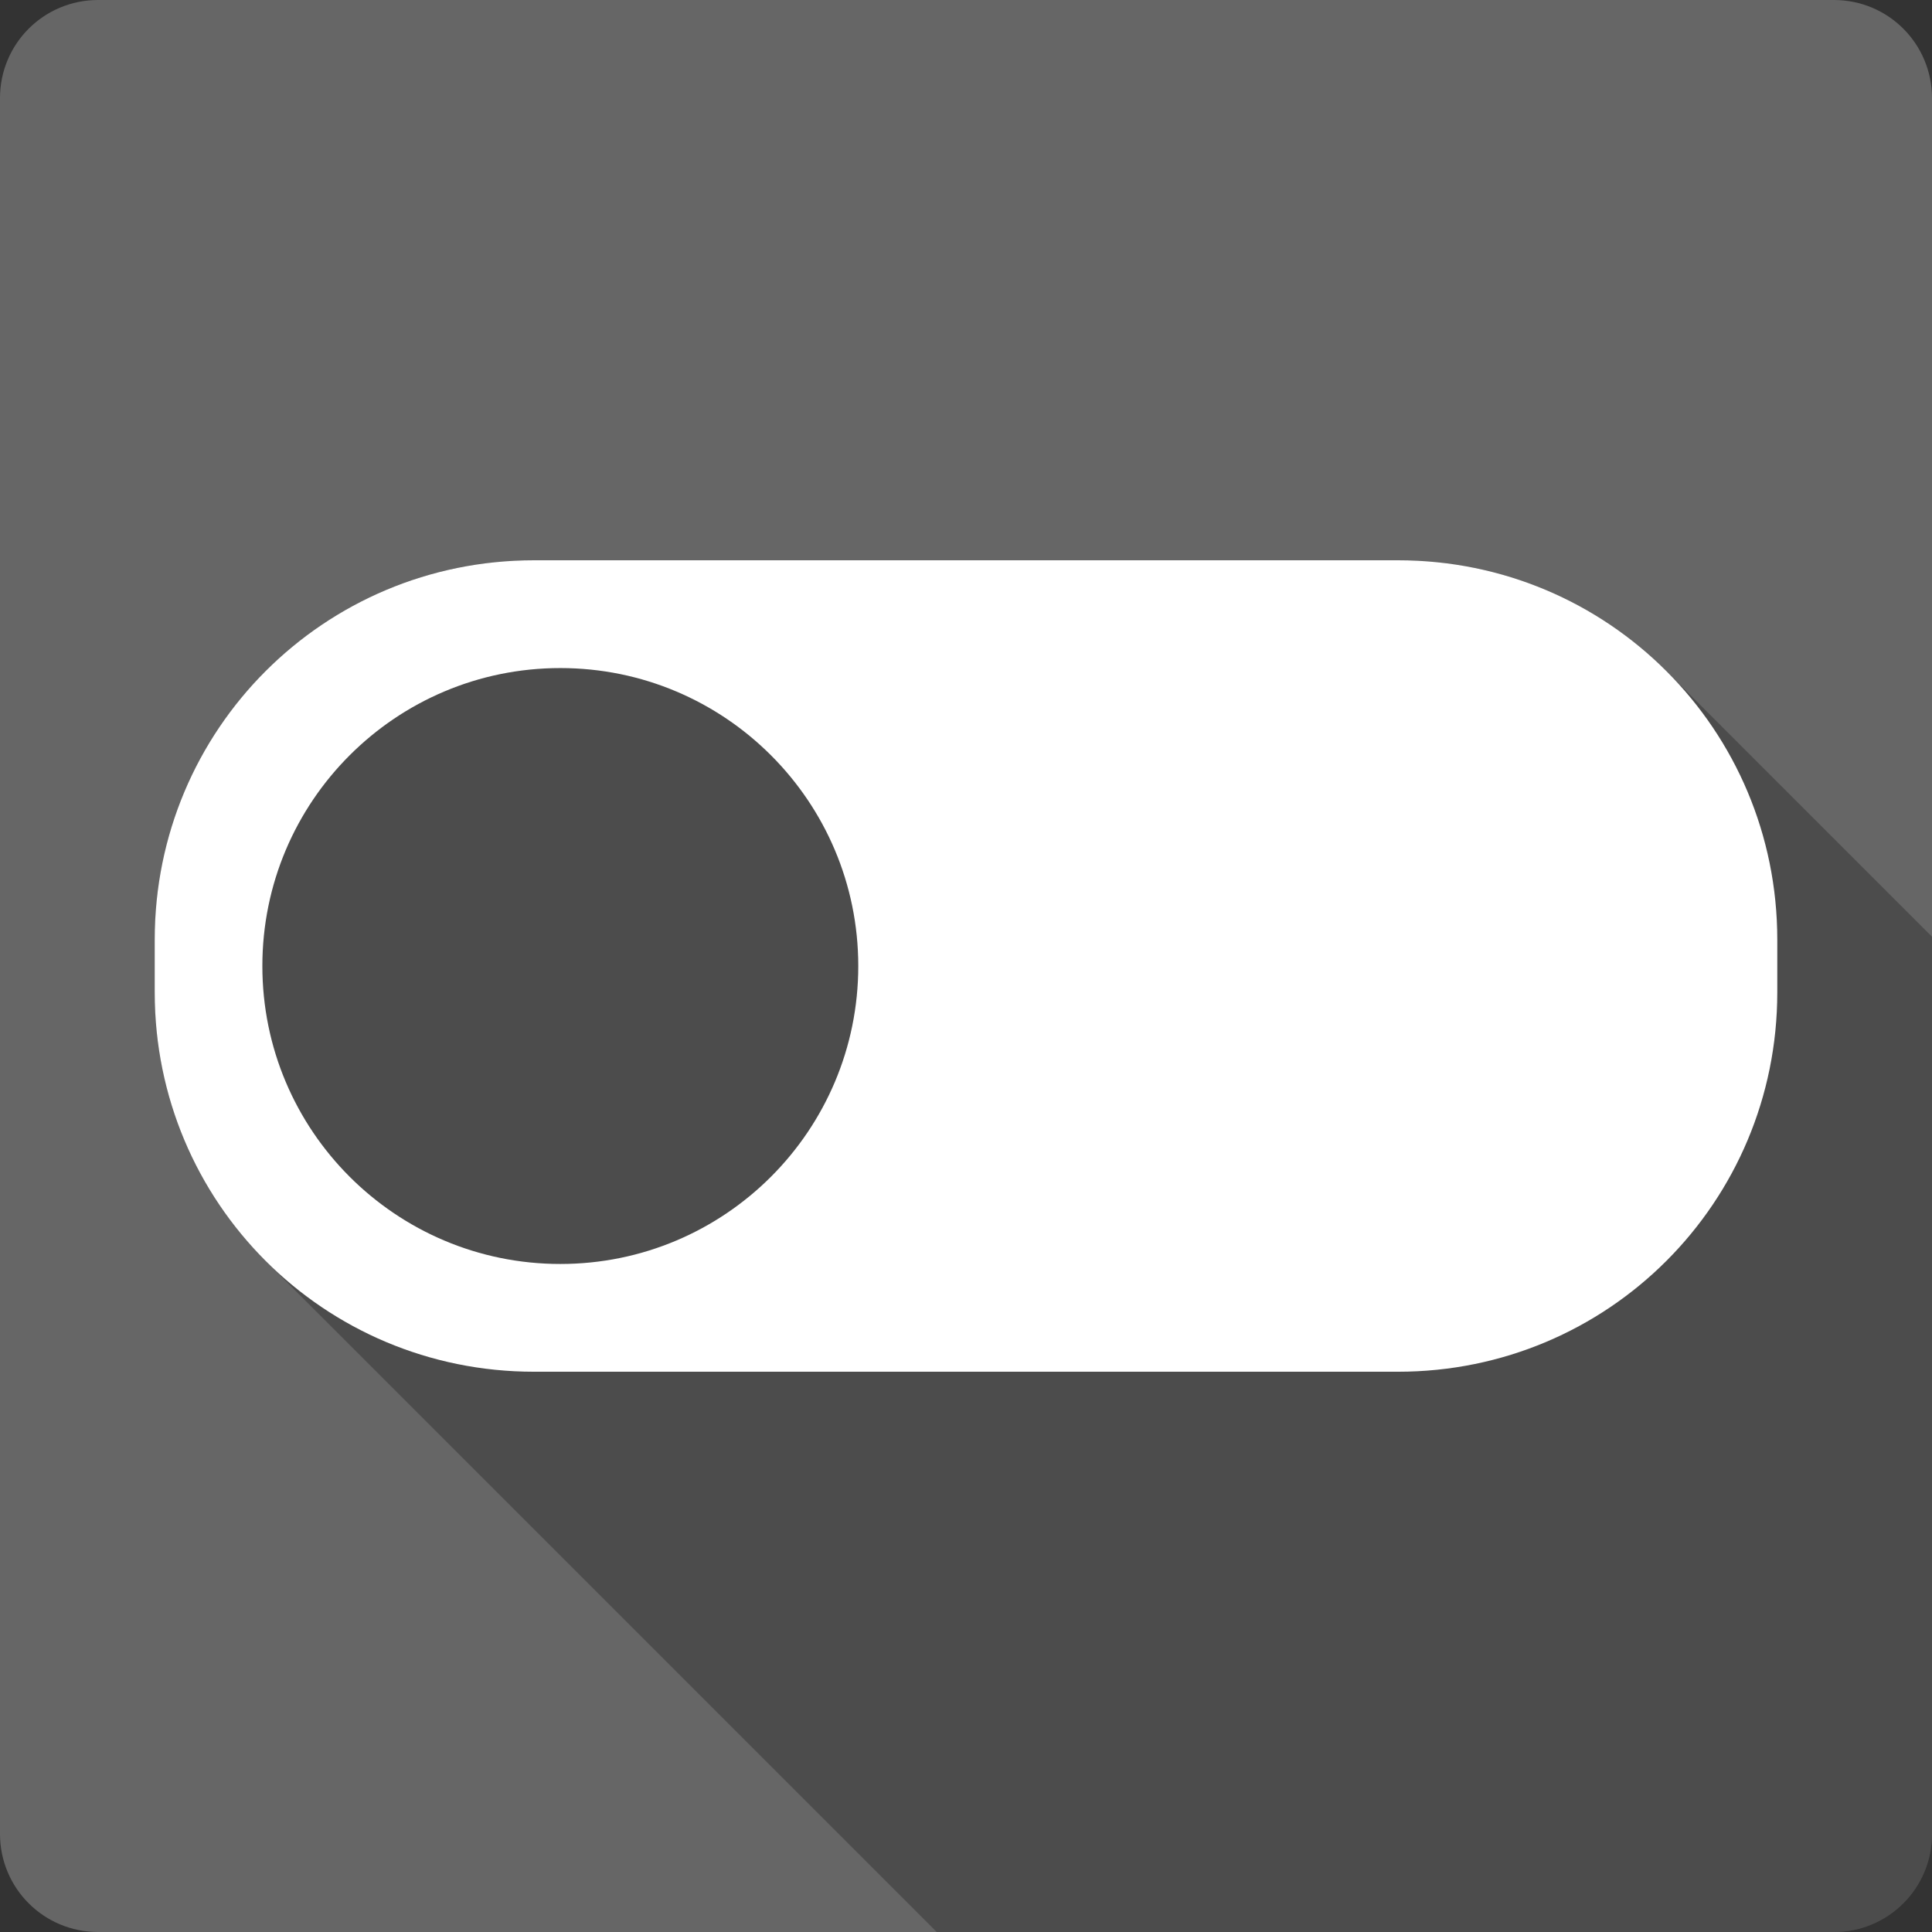 <?xml version="1.0" encoding="UTF-8" standalone="no"?>
<svg
   xmlns:dc="http://purl.org/dc/elements/1.1/"
   xmlns:cc="http://creativecommons.org/ns#"
   xmlns:rdf="http://www.w3.org/1999/02/22-rdf-syntax-ns#"
   xmlns:svg="http://www.w3.org/2000/svg"
   xmlns="http://www.w3.org/2000/svg"
   xmlns:sodipodi="http://sodipodi.sourceforge.net/DTD/sodipodi-0.dtd"
   xmlns:inkscape="http://www.inkscape.org/namespaces/inkscape"
   viewBox="0 0 512 512"
   id="svg2"
   version="1.1"
   inkscape:version="0.91+devel r13804 custom"
   sodipodi:docname="unity-tweak-tool.svg">
  <rect x="0" y="0" width="512" height="512" fill="#333333" stroke="none"/>
  <sodipodi:namedview
     pagecolor="#ffffff"
     bordercolor="#666666"
     borderopacity="1"
     objecttolerance="10"
     gridtolerance="10"
     guidetolerance="10"
     inkscape:pageopacity="0"
     inkscape:pageshadow="2"
     inkscape:window-width="1366"
     inkscape:window-height="709"
     id="namedview470"
     showgrid="false"
     inkscape:zoom="0.4609375"
     inkscape:cx="683.38983"
     inkscape:cy="174.88241"
     inkscape:window-x="-2"
     inkscape:window-y="-3"
     inkscape:window-maximized="1"
     inkscape:current-layer="svg2" />
  <defs
     id="defs4" />
  <path
     inkscape:connector-curvature="0"
     d="M 26,0 C 11.603,0 0,11.603 0,26 l 0,460 c 0,14.397 11.603,26 26,26 l 460,0 c 14.397,0 26,-11.603 26,-26 L 512,26 C 512,11.603 500.397,0 486,0 L 26,0"
     style="fill:#666666"
     id="path293810" />
  <path
     style="color:#000000;opacity:0.25"
     d="M 141.5 148.48 C 85.824 148.48 41.001 193.341 41 249.02 L 41 262.98 L 40.998 262.98 C 40.998 290.83 52.211 315.97 70.391 334.15 L 248.24 512 L 486 512 C 500.397 512 512 500.397 512 486 L 512 248.24 L 441.609 177.85 C 423.448 159.691 398.34 148.486 370.52 148.48 L 370.5 148.48 L 141.5 148.48 z "
     id="path293860" />
  <path
     inkscape:connector-curvature="0"
     d="m 370.5,148.48 c 55.679,0 100.5,44.865 100.5,100.54 l 0,13.962 c 0,55.679 -44.823,100.54 -100.5,100.54 l -229,0 C 85.821,363.522 41,318.657 41,262.982 L 41,249.02 C 41,193.341 85.823,148.48 141.5,148.48 l 229.02,0 m -222.03,28.563 c -43.616,0 -78.962,35.35 -78.962,78.962 0,43.616 35.35,78.962 78.962,78.962 43.616,0 78.962,-35.35 78.962,-78.962 0,-43.616 -35.35,-78.962 -78.962,-78.962"
     style="color:#000000;fill:#ffffff"
     id="path293892" />
</svg>
